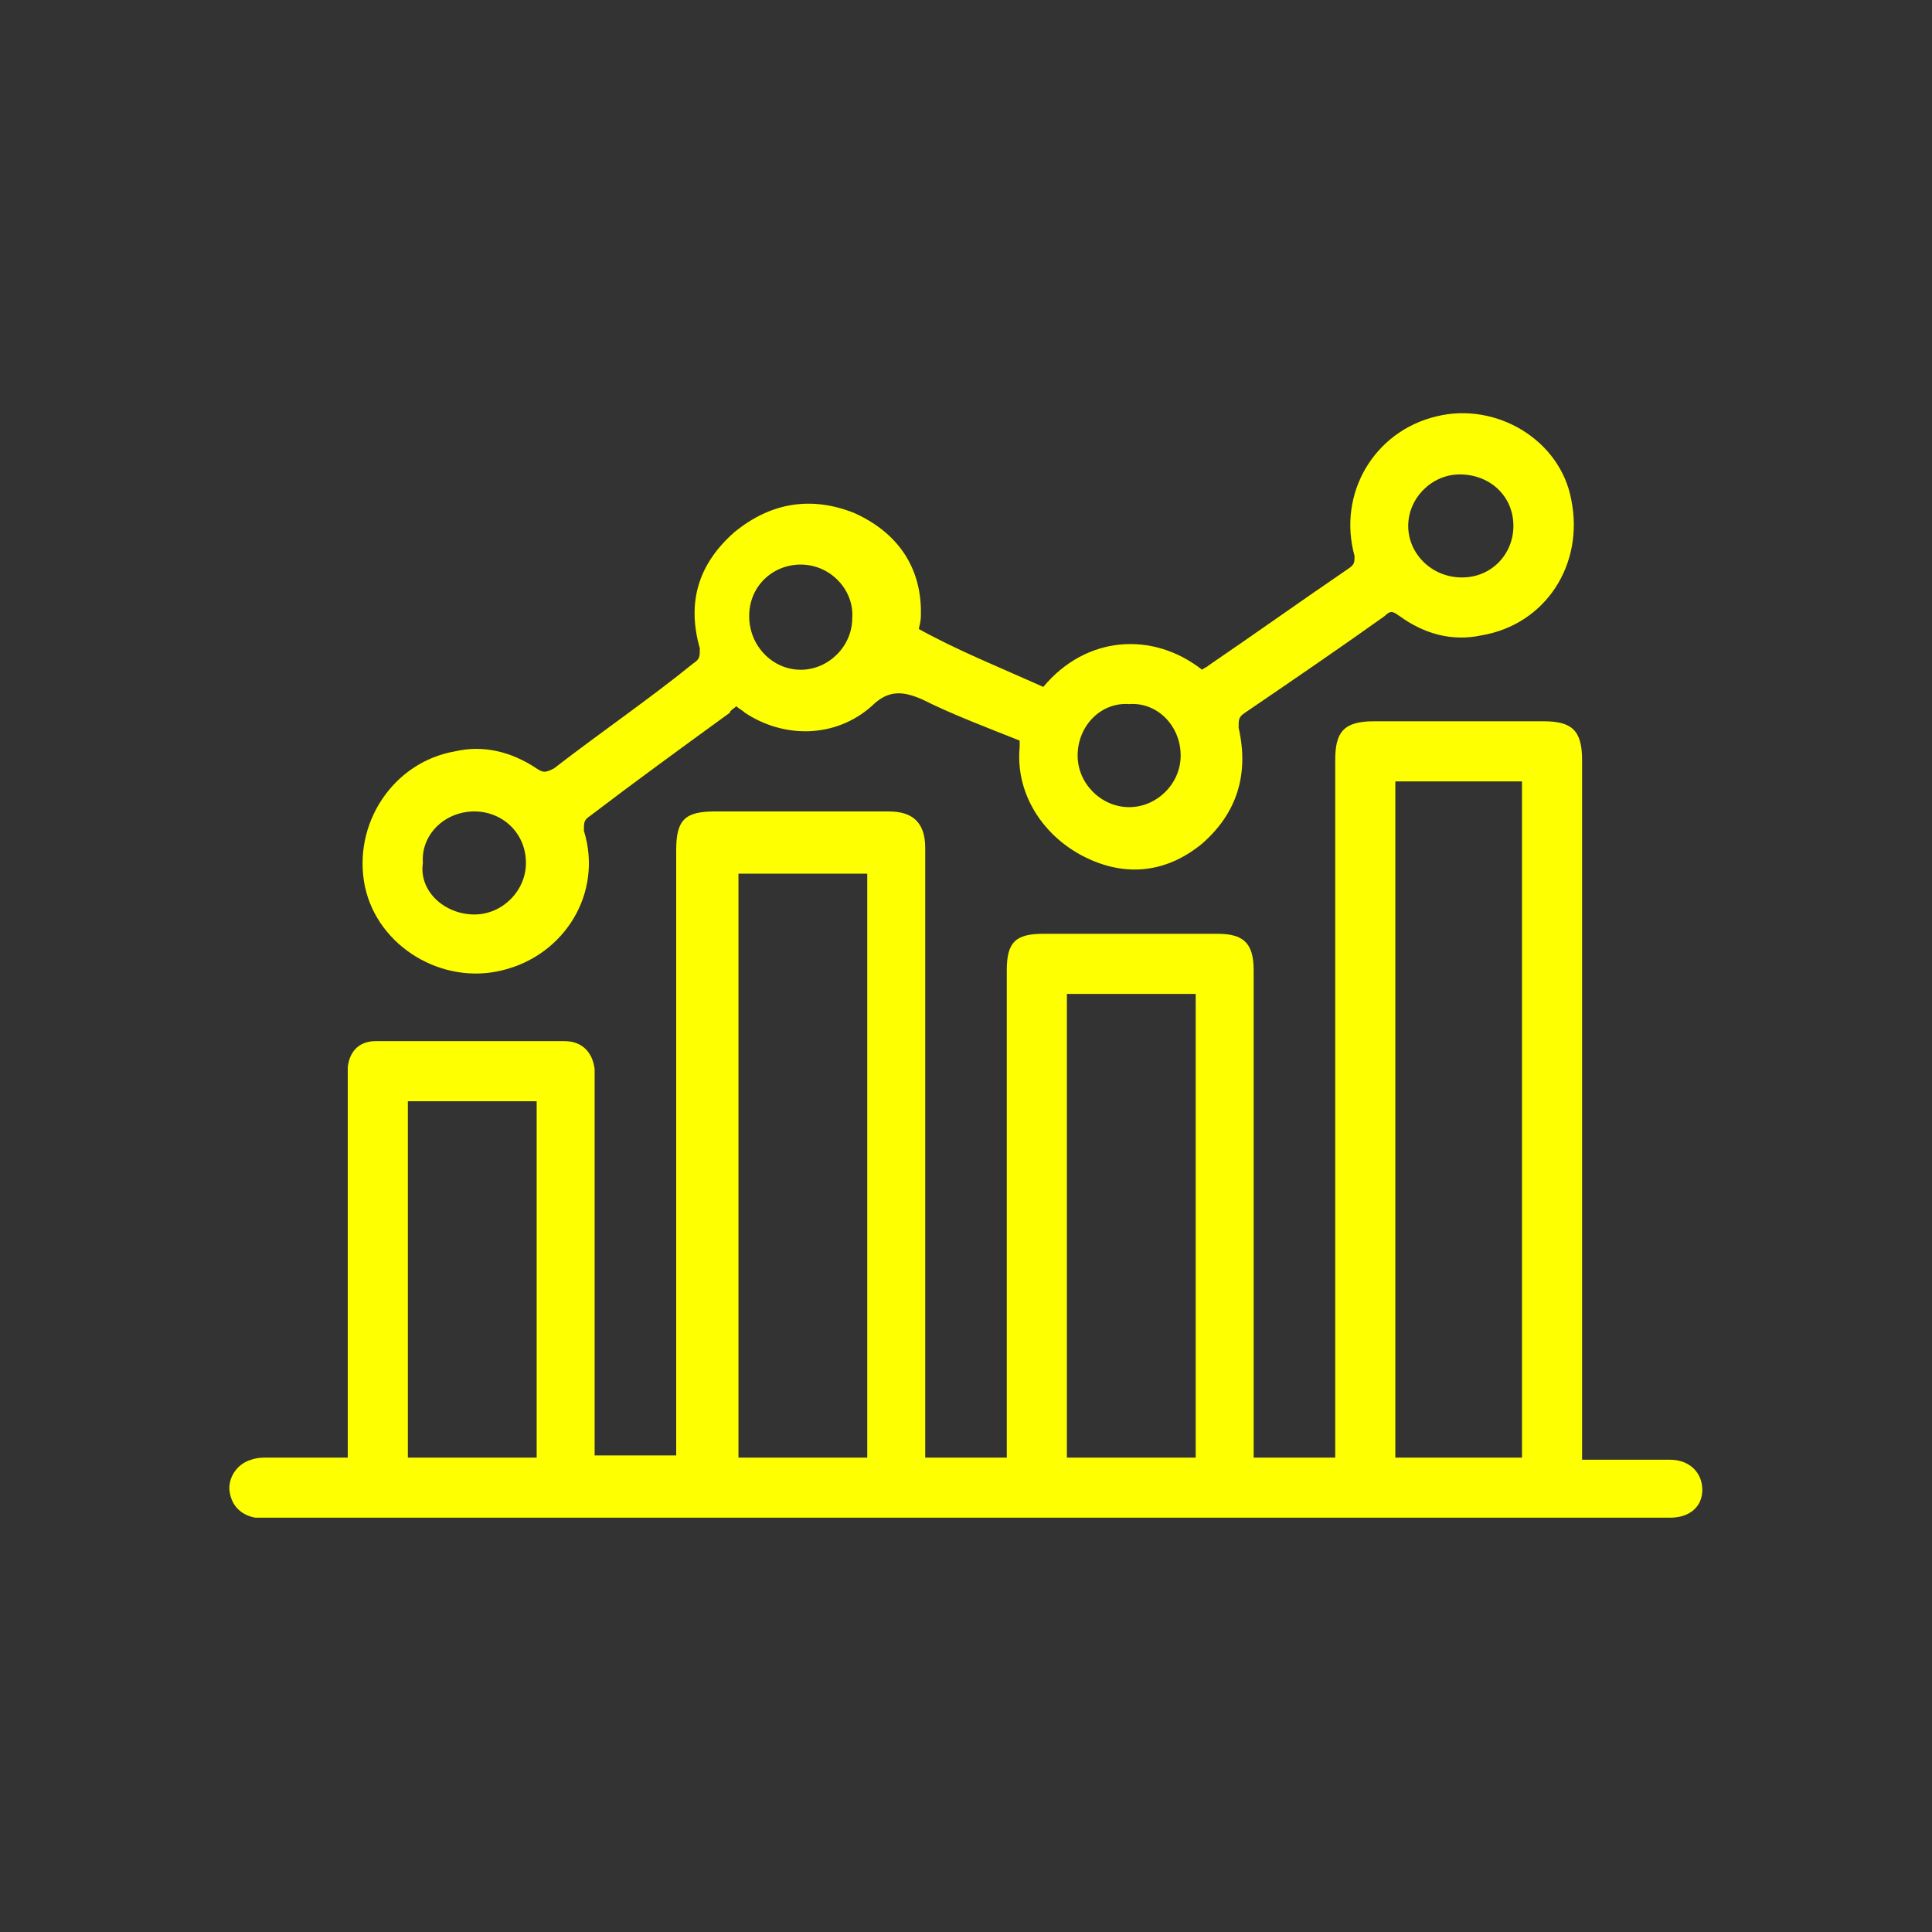 <?xml version="1.0" encoding="utf-8"?>
<!-- Generator: Adobe Illustrator 24.2.0, SVG Export Plug-In . SVG Version: 6.00 Build 0)  -->
<svg version="1.1" id="Layer_1" xmlns="http://www.w3.org/2000/svg" xmlns:xlink="http://www.w3.org/1999/xlink" x="0px" y="0px"
	 viewBox="0 0 90 90" style="enable-background:new 0 0 90 90;" xml:space="preserve">
<rect x="0" y="0" width="90" height="90" fill="#333333" stroke="none"/>
<style type="text/css">
	.st0{fill:none;}
	.st1{fill:#FEFF01;}
</style>
<path class="st0" d="M0,0c30,0,60,0,90,0c0,30,0,60,0,90c-30,0-60,0-90,0C0,60,0,30,0,0z"/>
<path class="st1" d="M16.2,67.9c0-0.3,0-0.4,0-0.7c0-5.6,0-11.3,0-16.8c0-0.3,0-0.4,0-0.7c0.1-0.8,0.6-1.2,1.3-1.2c3,0,5.9,0,8.8,0
	c0.8,0,1.3,0.5,1.4,1.3c0,0.2,0,0.3,0,0.5c0,5.6,0,11.3,0,16.8c0,0.2,0,0.4,0,0.7c1.2,0,2.4,0,3.8,0c0-0.3,0-0.4,0-0.7
	c0-9.2,0-18.3,0-27.5c0-1.4,0.4-1.8,1.8-1.8c2.7,0,5.4,0,8.1,0c1.1,0,1.7,0.5,1.7,1.7c0,9.3,0,18.4,0,27.7c0,0.2,0,0.4,0,0.7
	c1.2,0,2.4,0,3.8,0c0-0.2,0-0.4,0-0.6c0-7.3,0-14.8,0-22.1c0-1.3,0.4-1.7,1.7-1.7c2.7,0,5.4,0,8.1,0c1.2,0,1.7,0.4,1.7,1.7
	c0,7.3,0,14.8,0,22.1c0,0.2,0,0.3,0,0.6c1.2,0,2.4,0,3.8,0c0-0.2,0-0.4,0-0.6c0-10.6,0-21.3,0-31.9c0-1.3,0.4-1.8,1.8-1.8
	c2.6,0,5.3,0,7.9,0c1.3,0,1.8,0.4,1.8,1.8c0,10.6,0,21.2,0,31.8c0,0.3,0,0.4,0,0.8c0.3,0,0.4,0,0.6,0c1.1,0,2.3,0,3.5,0
	c0.9,0,1.5,0.6,1.5,1.4s-0.6,1.3-1.5,1.3c-0.2,0-0.3,0-0.4,0c-21.6,0-43.2,0-64.8,0c-0.3,0-0.4,0-0.7,0c-0.6-0.1-1.1-0.5-1.2-1.2
	c-0.1-0.6,0.3-1.3,1-1.5c0.3-0.1,0.5-0.1,0.8-0.1C13.7,67.9,14.9,67.9,16.2,67.9z M65,36.4c0,10.6,0,21,0,31.5c2,0,4,0,5.9,0
	c0-10.6,0-21,0-31.5C69,36.4,67,36.4,65,36.4z M40.4,67.9c0-9.1,0-18.2,0-27.2c-2,0-4,0-6,0c0,9.1,0,18.2,0,27.2
	C36.4,67.9,38.3,67.9,40.4,67.9z M49.7,46.3c0,7.2,0,14.5,0,21.6c2,0,4,0,6,0c0-7.2,0-14.4,0-21.6C53.7,46.3,51.7,46.3,49.7,46.3z
	 M19,67.9c2,0,4,0,6,0c0-5.6,0-11.1,0-16.6c-2,0-4,0-6,0C19,56.9,19,62.4,19,67.9z"/>
<path class="st1" d="M48.6,32c2-2.4,5.1-2.6,7.4-0.8c0.1-0.1,0.2-0.1,0.3-0.2c2.2-1.5,4.3-3,6.5-4.5c0.3-0.2,0.3-0.3,0.3-0.6
	c-0.8-2.9,0.9-5.8,3.8-6.5c2.8-0.7,5.8,1.1,6.3,3.9c0.6,3-1.2,5.8-4.2,6.3c-1.4,0.3-2.7-0.1-3.8-0.9c-0.3-0.2-0.4-0.3-0.7,0
	c-2.1,1.5-4.3,3-6.5,4.5c-0.3,0.2-0.3,0.3-0.3,0.7c0.5,2.2-0.1,4-1.7,5.4c-1.7,1.4-3.7,1.6-5.7,0.5c-1.8-1-3-2.9-2.8-5
	c0-0.1,0-0.2,0-0.3c-1.5-0.6-3.1-1.2-4.5-1.9c-0.9-0.4-1.6-0.5-2.4,0.3c-1.7,1.5-4.1,1.5-5.9,0.3c-0.1-0.1-0.3-0.2-0.4-0.3
	C34.2,33,34,33.1,34,33.2c-2.2,1.6-4.4,3.2-6.5,4.8c-0.3,0.2-0.3,0.3-0.3,0.7c0.9,2.9-0.9,5.8-3.8,6.5c-2.8,0.7-5.8-1.1-6.4-3.9
	c-0.6-2.9,1.3-5.8,4.2-6.3c1.3-0.3,2.6,0,3.8,0.8c0.3,0.2,0.4,0.2,0.8,0c2.2-1.7,4.4-3.2,6.5-4.9c0.3-0.2,0.3-0.3,0.3-0.7
	c-0.6-2.1-0.1-3.9,1.6-5.4c1.7-1.4,3.6-1.7,5.6-0.9c2,0.9,3.1,2.5,3.1,4.6c0,0.3,0,0.4-0.1,0.8C44.6,30.3,46.6,31.1,48.6,32z
	 M68.1,26.9c1.4,0,2.4-1.1,2.4-2.4c0-1.4-1.1-2.4-2.5-2.4c-1.3,0-2.4,1.1-2.4,2.4S66.7,26.9,68.1,26.9z M50.2,35.2
	c0,1.3,1.1,2.4,2.4,2.4s2.4-1.1,2.4-2.4c0-1.4-1.1-2.5-2.4-2.4C51.3,32.7,50.2,33.8,50.2,35.2z M22.1,42.6c1.3,0,2.4-1.1,2.4-2.4
	c0-1.4-1.1-2.4-2.4-2.4c-1.4,0-2.5,1.1-2.4,2.4C19.5,41.5,20.7,42.6,22.1,42.6z M37.3,26.3c-1.3,0-2.4,1-2.4,2.4s1.1,2.5,2.4,2.5
	c1.3,0,2.4-1.1,2.4-2.4C39.8,27.5,38.7,26.3,37.3,26.3z"/>
</svg>
